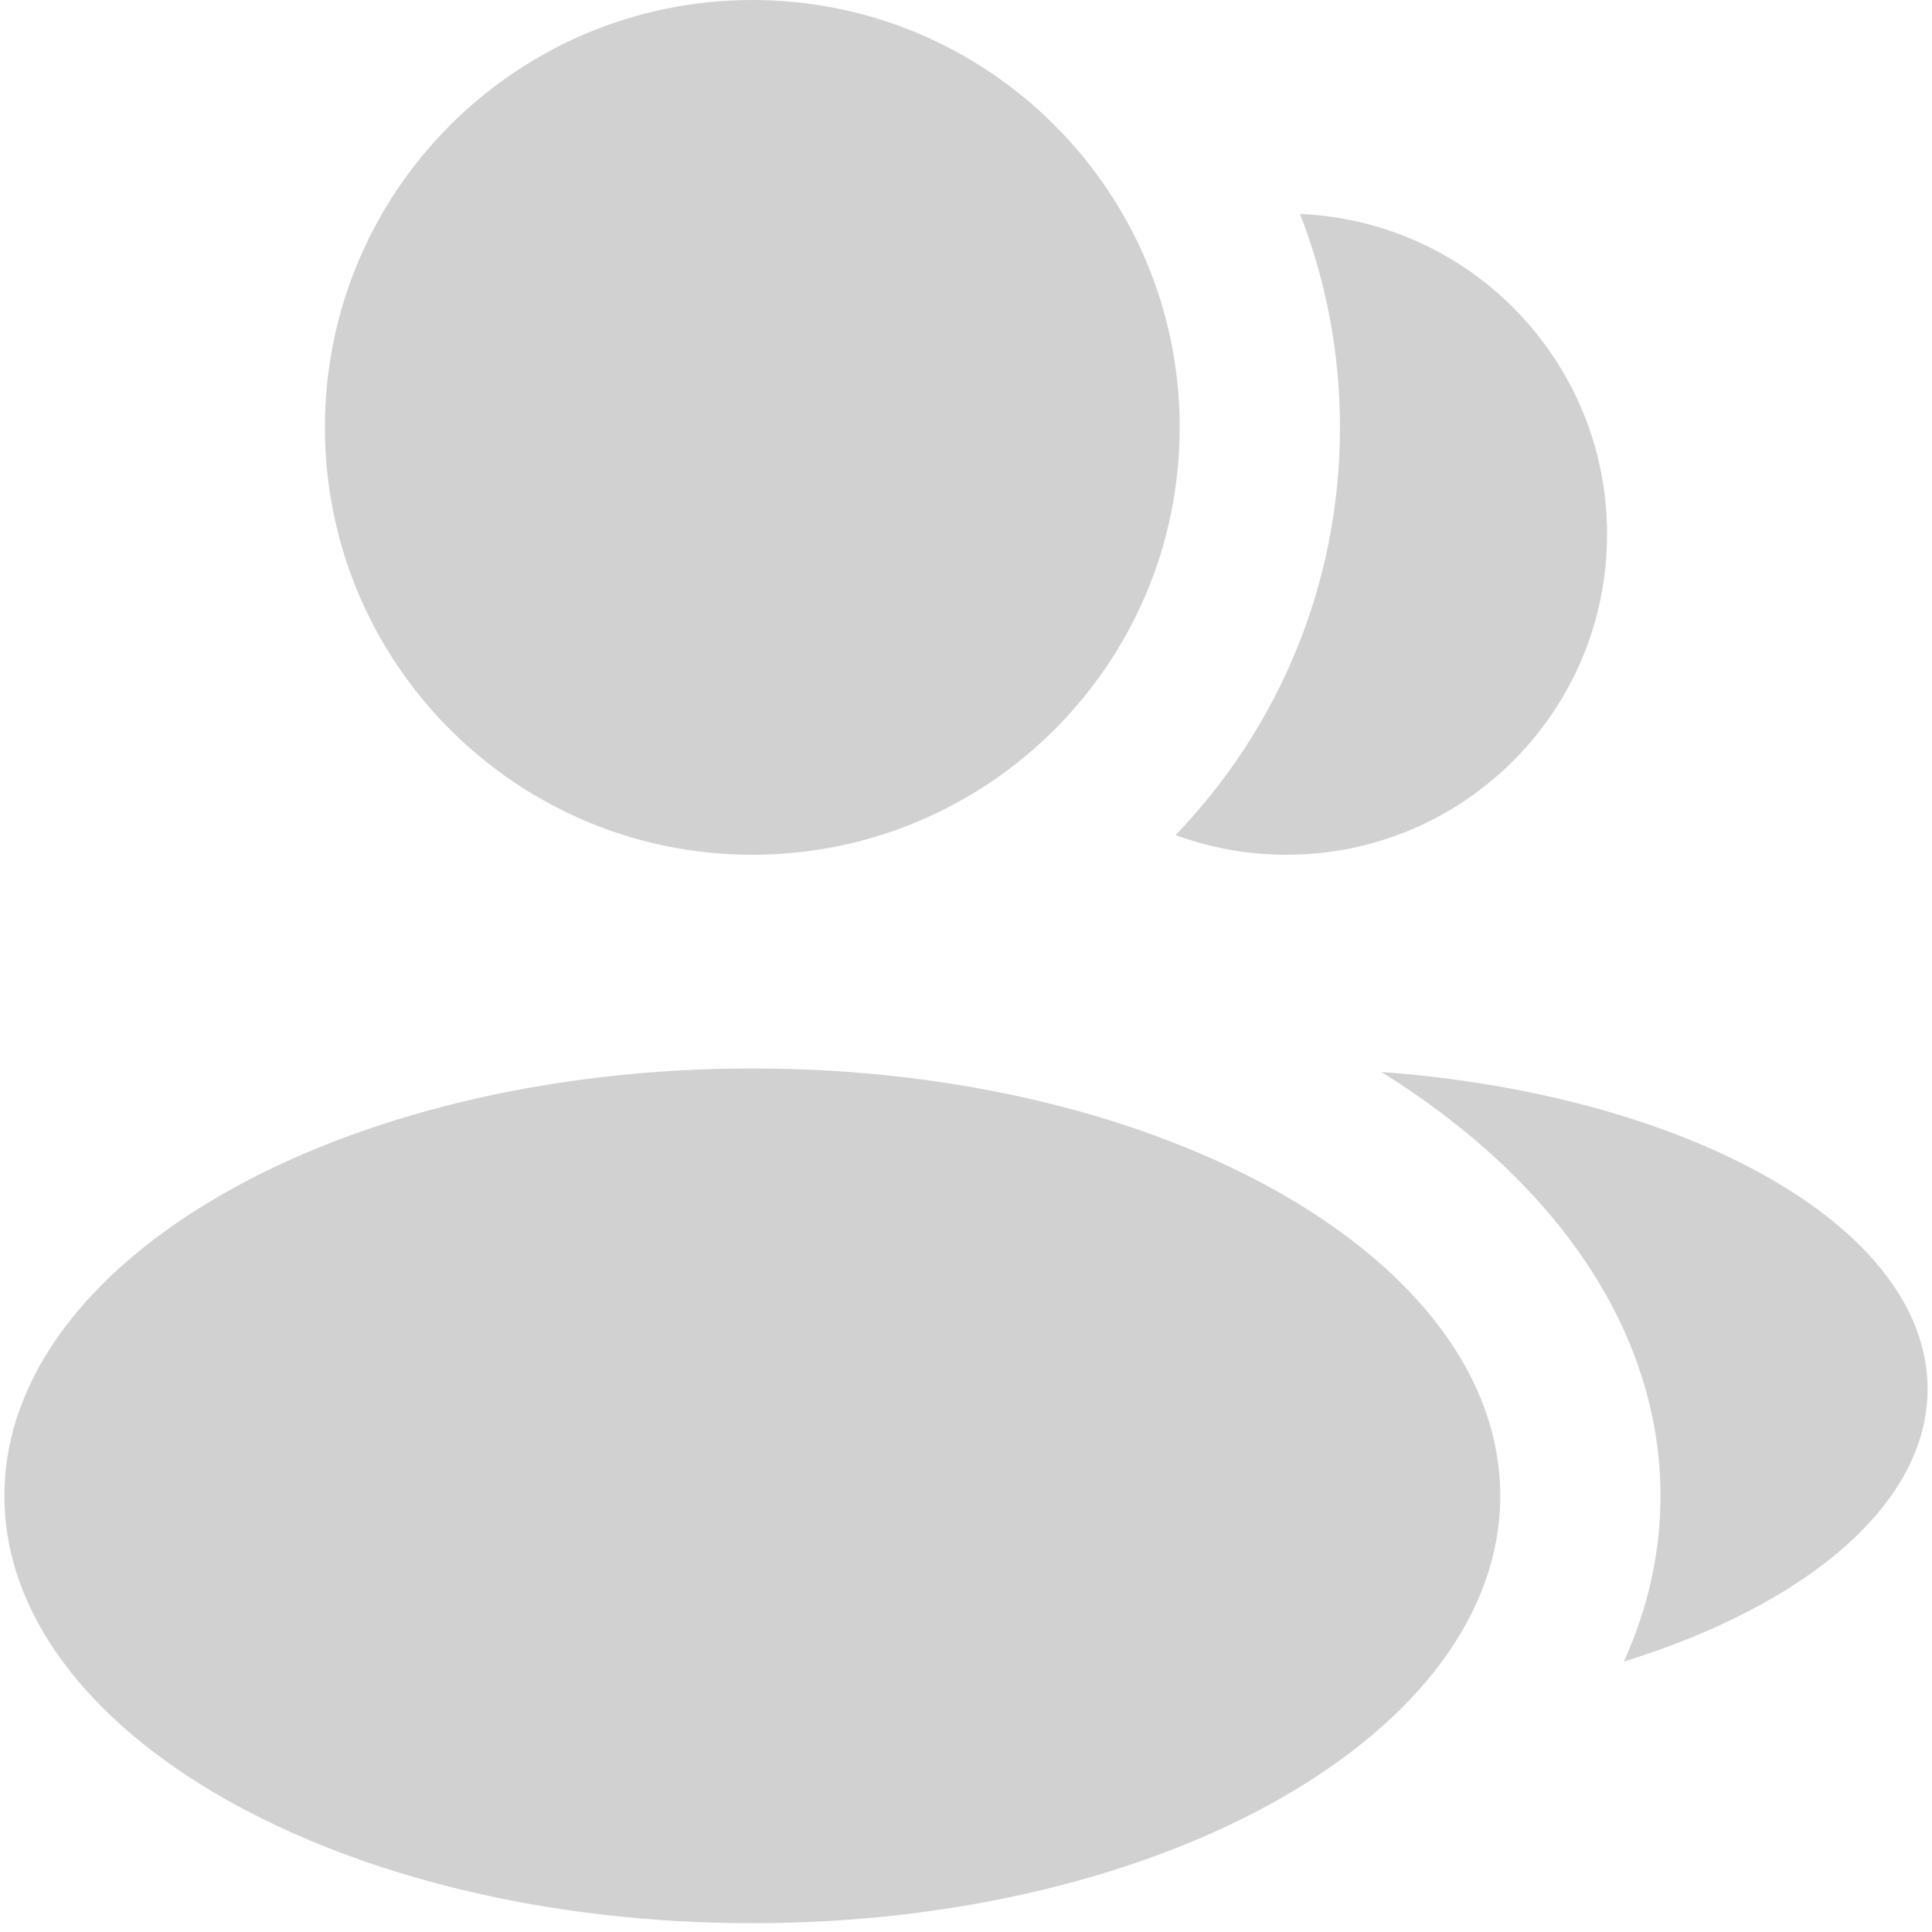<svg width="110" height="110" viewBox="0 0 110 110" fill="none" xmlns="http://www.w3.org/2000/svg">
<path fill-rule="evenodd" clip-rule="evenodd" d="M42.833 48.667C56.272 48.667 67.167 37.772 67.167 24.333C67.167 10.894 56.272 0 42.833 0C29.394 0 18.5 10.894 18.5 24.333C18.5 37.772 29.394 48.667 42.833 48.667ZM42.833 109.5C66.351 109.5 85.417 98.606 85.417 85.167C85.417 71.728 66.351 60.833 42.833 60.833C19.315 60.833 0.25 71.728 0.25 85.167C0.25 98.606 19.315 109.5 42.833 109.5ZM66.932 47.544C72.728 41.528 76.292 33.347 76.292 24.334C76.292 20.047 75.486 15.95 74.017 12.183C83.74 12.585 91.5 20.595 91.5 30.417C91.5 40.496 83.329 48.667 73.25 48.667C71.029 48.667 68.901 48.27 66.932 47.544ZM94.541 85.166C94.541 88.444 93.813 91.612 92.455 94.605C102.836 91.387 109.749 85.639 109.749 79.083C109.749 69.92 96.245 62.335 78.644 61.031C88.442 67.119 94.541 75.682 94.541 85.166Z" fill="#484848" fill-opacity="0.25"/>
</svg>
